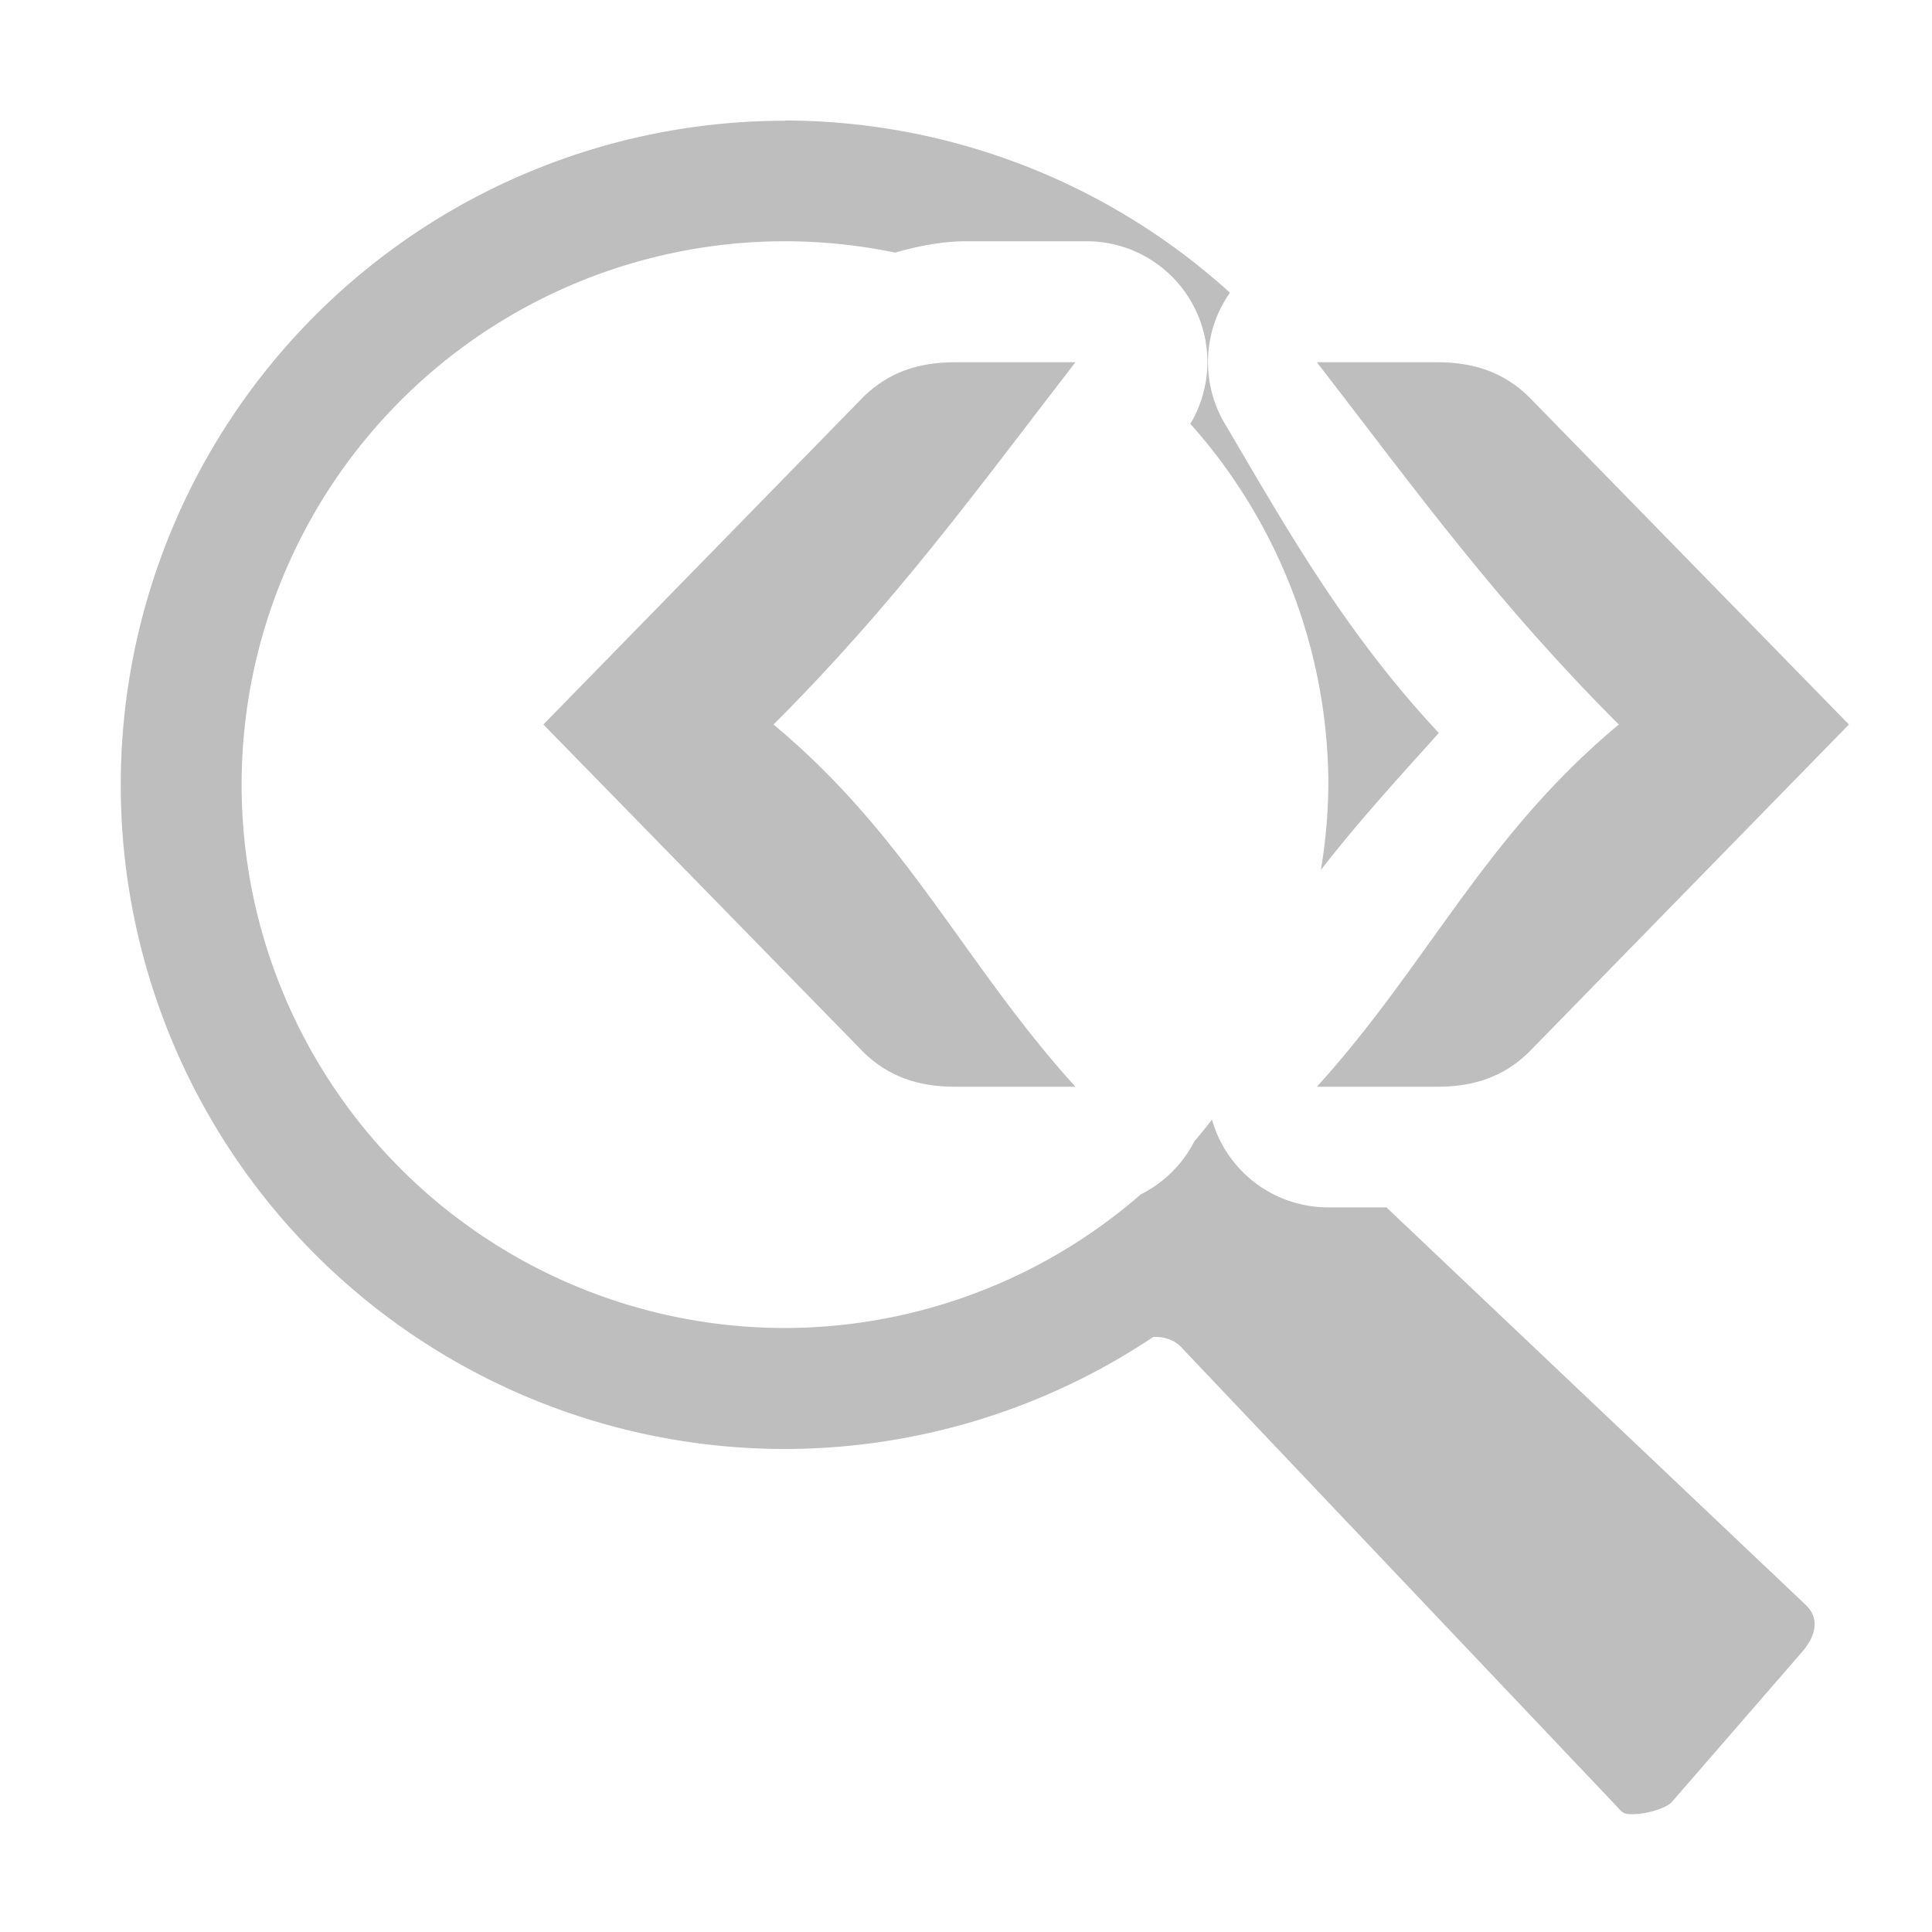 <svg height="16" width="16" xmlns="http://www.w3.org/2000/svg"><g fill="#bebebe"><path d="m6.5 1a5.5 5.5 0 0 0 -5.5 5.5 5.5 5.5 0 0 0 5.5 5.5 5.5 5.5 0 0 0 3.051-.928c.091-.004.181.025.242.096l3.594 3.789c.053.059.057.072.162.066.126-.007.259-.058.295-.098l1.078-1.242c.135-.156.136-.294.031-.393l-3.471-3.291h-.482a1 1 0 0 1 -.963-.727 4.5 4.5 0 0 1 -.146.18 1 1 0 0 1 -.443.439 4.5 4.5 0 0 1 -2.947 1.107 4.5 4.5 0 0 1 -4.5-4.5 4.5 4.5 0 0 1 4.5-4.5 4.5 4.5 0 0 1 .912.094c.196-.056.396-.094.588-.094h1a1 1 0 0 1 .857 1.512 4.5 4.5 0 0 1 1.143 2.988 4.5 4.5 0 0 1 -.062.707c.307-.397.639-.759.977-1.135-.8-.853-1.304-1.771-1.773-2.562a1 1 0 0 1 .043-1.084 5.5 5.5 0 0 0 -3.684-1.426z"/><path d="m4.5 6 2.656 2.719c.198.191.44.281.75.281h1c-.927-1.023-1.381-2.068-2.5-3 1.007-1.007 1.649-1.897 2.5-3h-1c-.31 0-.552.09-.75.281zm6.406 3h1c.31 0 .552-.09.75-.281l2.656-2.719-2.656-2.719c-.198-.191-.44-.281-.75-.281h-1c.851 1.103 1.493 1.993 2.5 3-1.119.932-1.573 1.977-2.5 3z"/></g></svg>